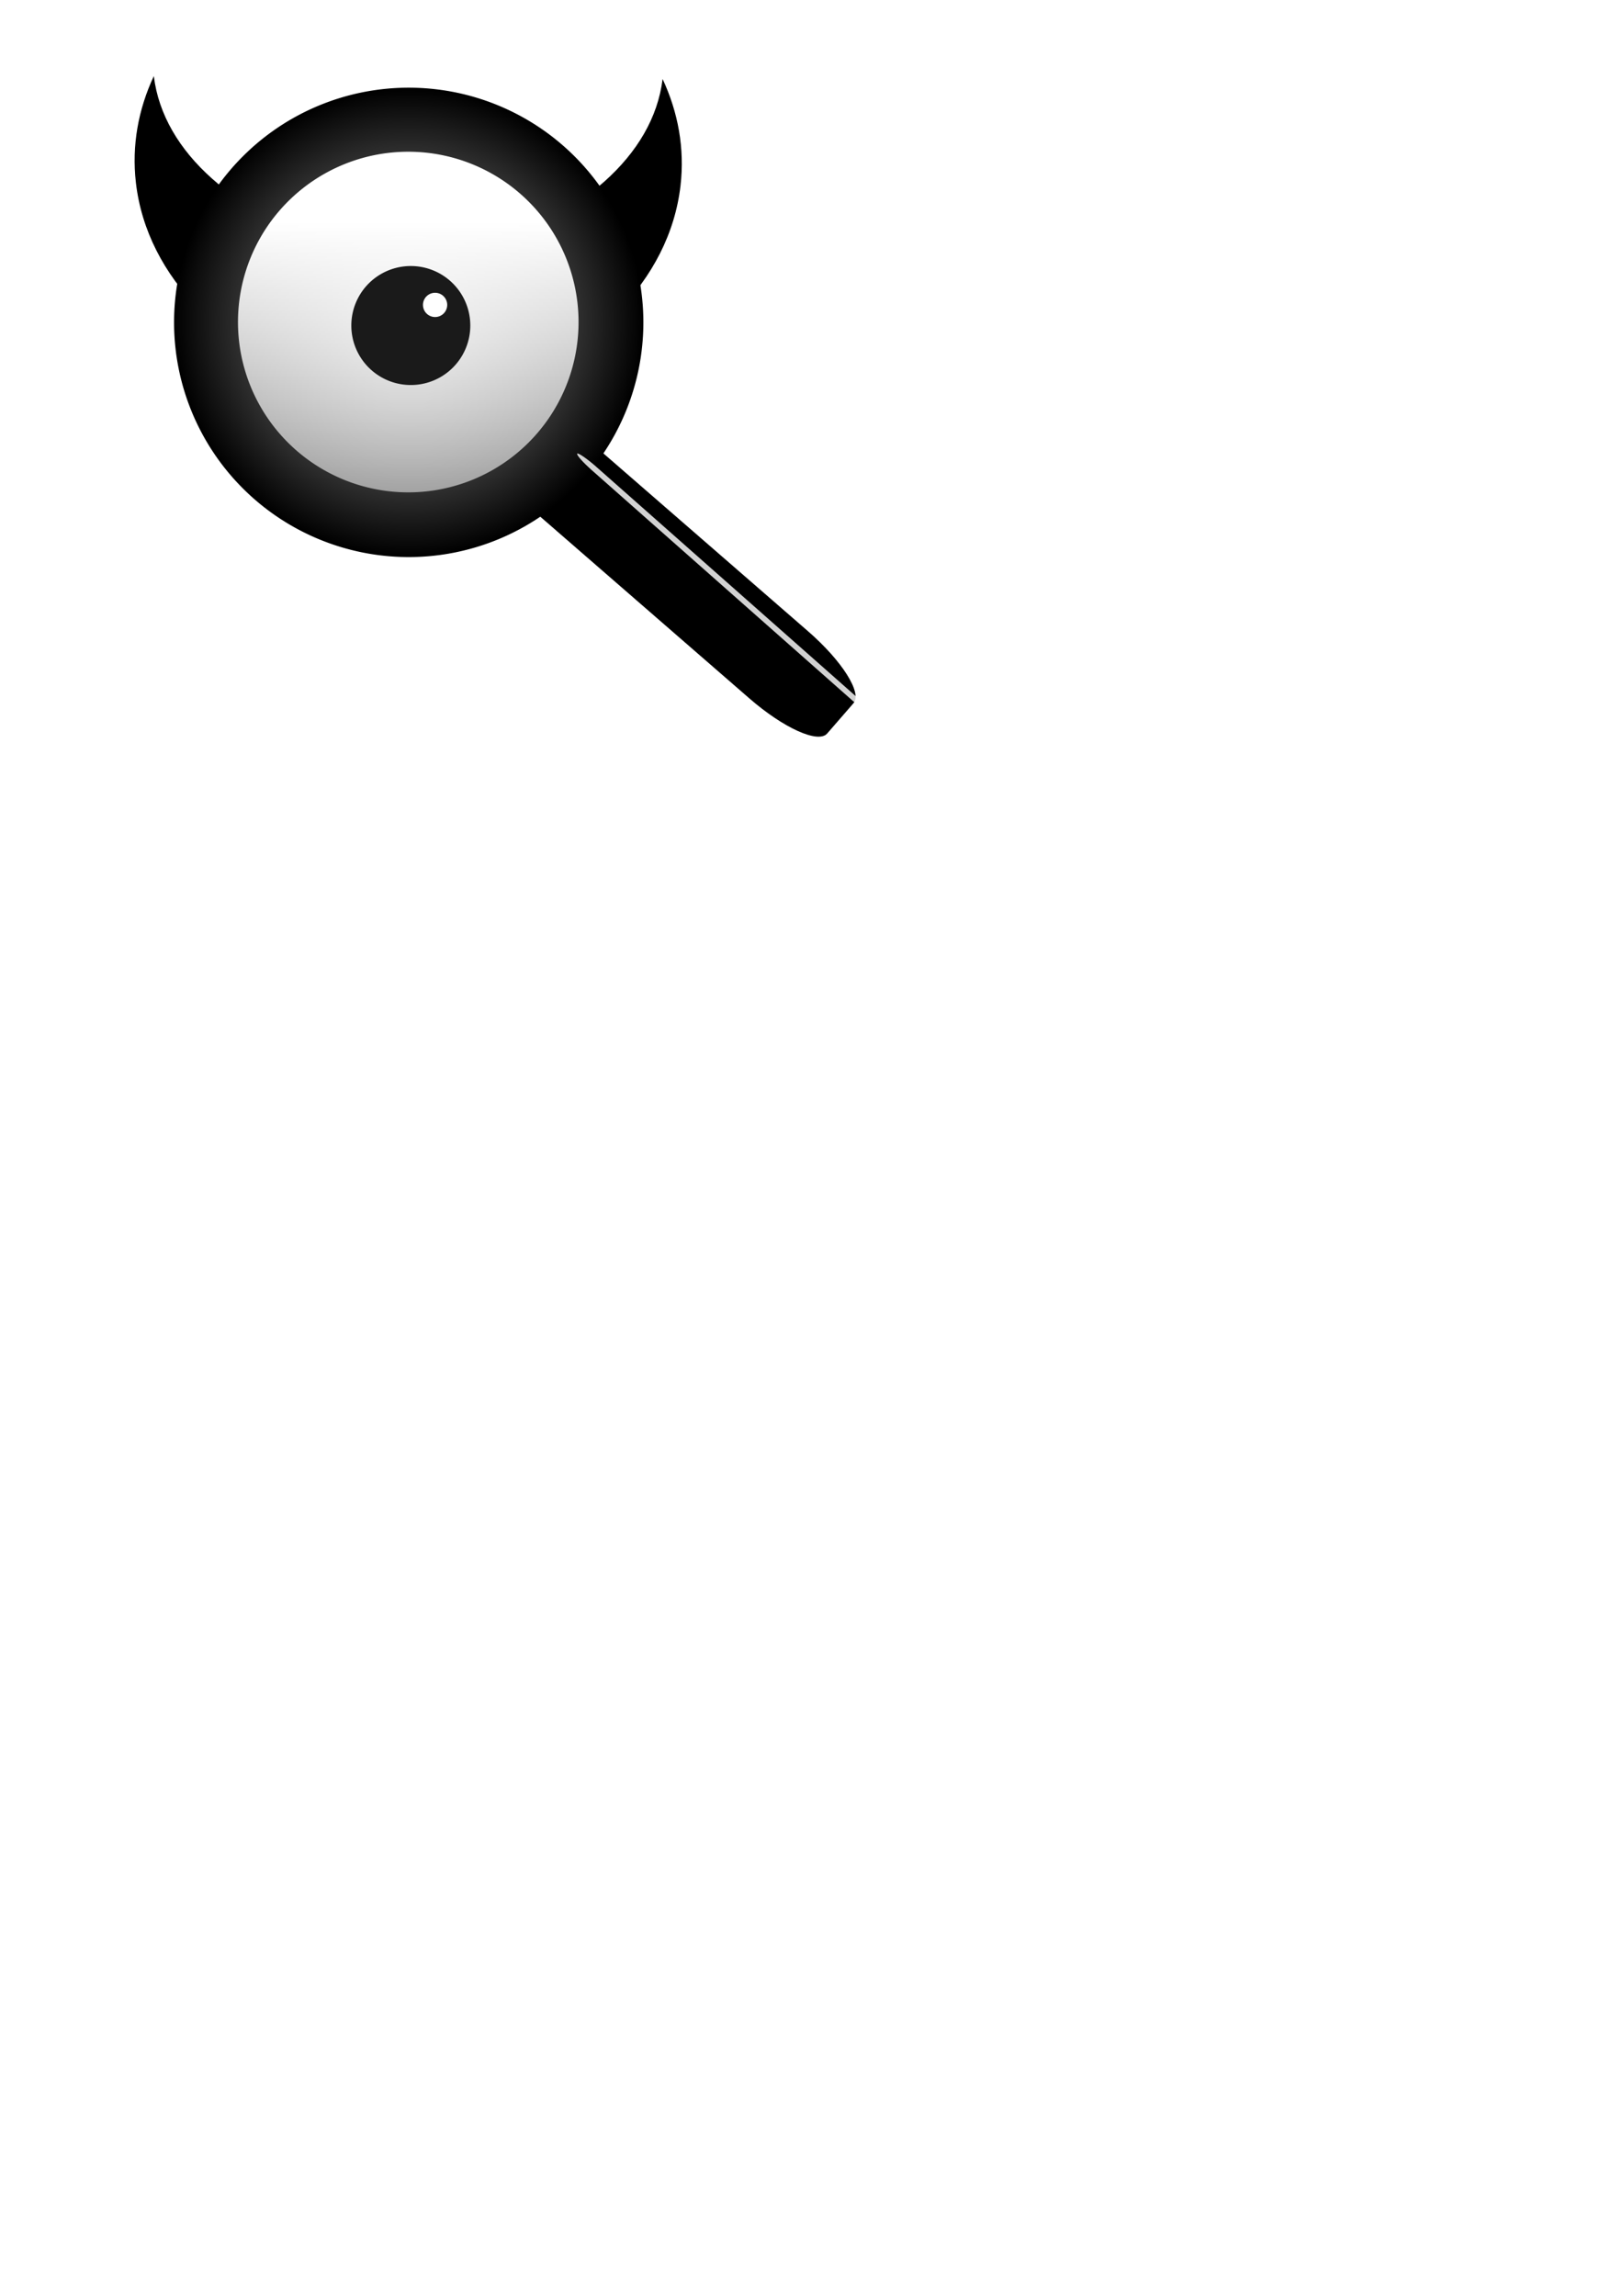 <svg xmlns="http://www.w3.org/2000/svg" xmlns:svg="http://www.w3.org/2000/svg" xmlns:xlink="http://www.w3.org/1999/xlink" id="svg2" width="744.094" height="1052.362" version="1.1"><defs id="defs4"><linearGradient id="linearGradient3857"><stop id="stop3859" offset="0" stop-color="#fff" stop-opacity="1"/><stop id="stop3861" offset="1" stop-color="#fff" stop-opacity="0"/></linearGradient><linearGradient id="linearGradient3790"><stop id="stop3792" offset="0" stop-color="#a9a9a9" stop-opacity="1"/><stop id="stop3794" offset="1" stop-color="#000" stop-opacity="1"/></linearGradient><radialGradient id="radialGradient3798" cx="294.459" cy="208.38" r="107.581" fx="294.459" fy="208.38" gradientUnits="userSpaceOnUse" xlink:href="#linearGradient3790"/><linearGradient id="linearGradient3865" x1="120.689" x2="120.689" y1="239.618" y2="602.175" gradientUnits="userSpaceOnUse" xlink:href="#linearGradient3857"/><linearGradient id="linearGradient3912" x1="186.744" x2="255.844" y1="354.424" y2="254.36" gradientTransform="matrix(1.223,0,0,0.899,-289.314,113.403)" gradientUnits="userSpaceOnUse" xlink:href="#linearGradient3790"/><filter id="filter4024" width="1.26" height="1.294" x="-.13" y="-.147"><feGaussianBlur id="feGaussianBlur4026" stdDeviation="6.476"/></filter><filter id="filter3983" width="3.122" height="1.62" x="-1.061" y="-.31"><feGaussianBlur id="feGaussianBlur3985" stdDeviation="9.393"/></filter></defs><g id="layer1"><path id="path3814-0-7" fill="#000" fill-opacity="1" fill-rule="nonzero" stroke="none" d="m 70.523,34.871 c -7.12,15.243 -10.178,31.779 -8.226,48.815 5.017,43.774 41.675,79.325 91.536,95.163 -6.626,-22.408 -5.341,-44.936 2.639,-65.844 C 108.736,98.821 74.828,70.195 70.523,34.871 z"/><path id="path3814-0" fill="#000" fill-opacity="1" fill-rule="nonzero" stroke="none" d="m 303.779,36.214 c 7.12,15.243 10.178,31.779 8.226,48.815 -5.017,43.774 -41.675,79.325 -91.536,95.163 6.626,-22.408 5.341,-44.936 -2.639,-65.844 47.737,-14.183 81.645,-42.808 85.95,-78.133 z"/><path id="rect3804" fill="#000" fill-opacity="1" fill-rule="nonzero" stroke="none" d="m -5.091,259.061 18.417,0 c 6.22,0 11.228,16.682 11.228,37.403 l 0,172.837 c 0,20.722 -5.008,37.403 -11.228,37.403 l -18.417,0 c -6.22,0 -11.228,-16.682 -11.228,-37.403 l 0,-172.837 c 0,-20.722 5.008,-37.403 11.228,-37.403 z" transform="matrix(0.656,-0.755,0.755,0.656,0,0)"/><path id="path2987" fill="url(#radialGradient3798)" fill-opacity="1" fill-rule="nonzero" stroke="none" d="m 402.041,208.38 a 107.581,107.581 0 1 1 -215.163,0 107.581,107.581 0 1 1 215.163,0 z" transform="translate(-107.076,-60.609)"/><path id="path3757" fill="url(#linearGradient3865)" fill-opacity="1" fill-rule="nonzero" stroke="none" d="m 233.345,299.293 a 101.52,101.52 0 1 1 -203.041,0 101.52,101.52 0 1 1 203.041,0 z" transform="matrix(0.769,0,0,0.769,85.803,-82.536)"/><path id="path3800" fill="#1a1a1a" fill-opacity="1" fill-rule="nonzero" stroke="none" d="m 210.617,156.357 a 27.274,27.274 0 1 1 -54.548,0 27.274,27.274 0 1 1 54.548,0 z" transform="translate(5,-7.143)"/><path id="path3802" fill="#fff" fill-opacity="1" fill-rule="nonzero" stroke="none" d="m 203.546,203.329 a 5.556,5.556 0 1 1 -11.112,0 5.556,5.556 0 1 1 11.112,0 z" transform="translate(1.485,-63.565)"/><rect id="rect3916" width="2.239" height="159.438" x="19.526" y="337.84" fill="#fff" fill-opacity=".822" fill-rule="nonzero" stroke="none" filter="url(#filter4024)" rx="2.867" ry="9.001" transform="matrix(0.745,-0.843,0.843,0.745,-35.543,-26.35)"/></g></svg>